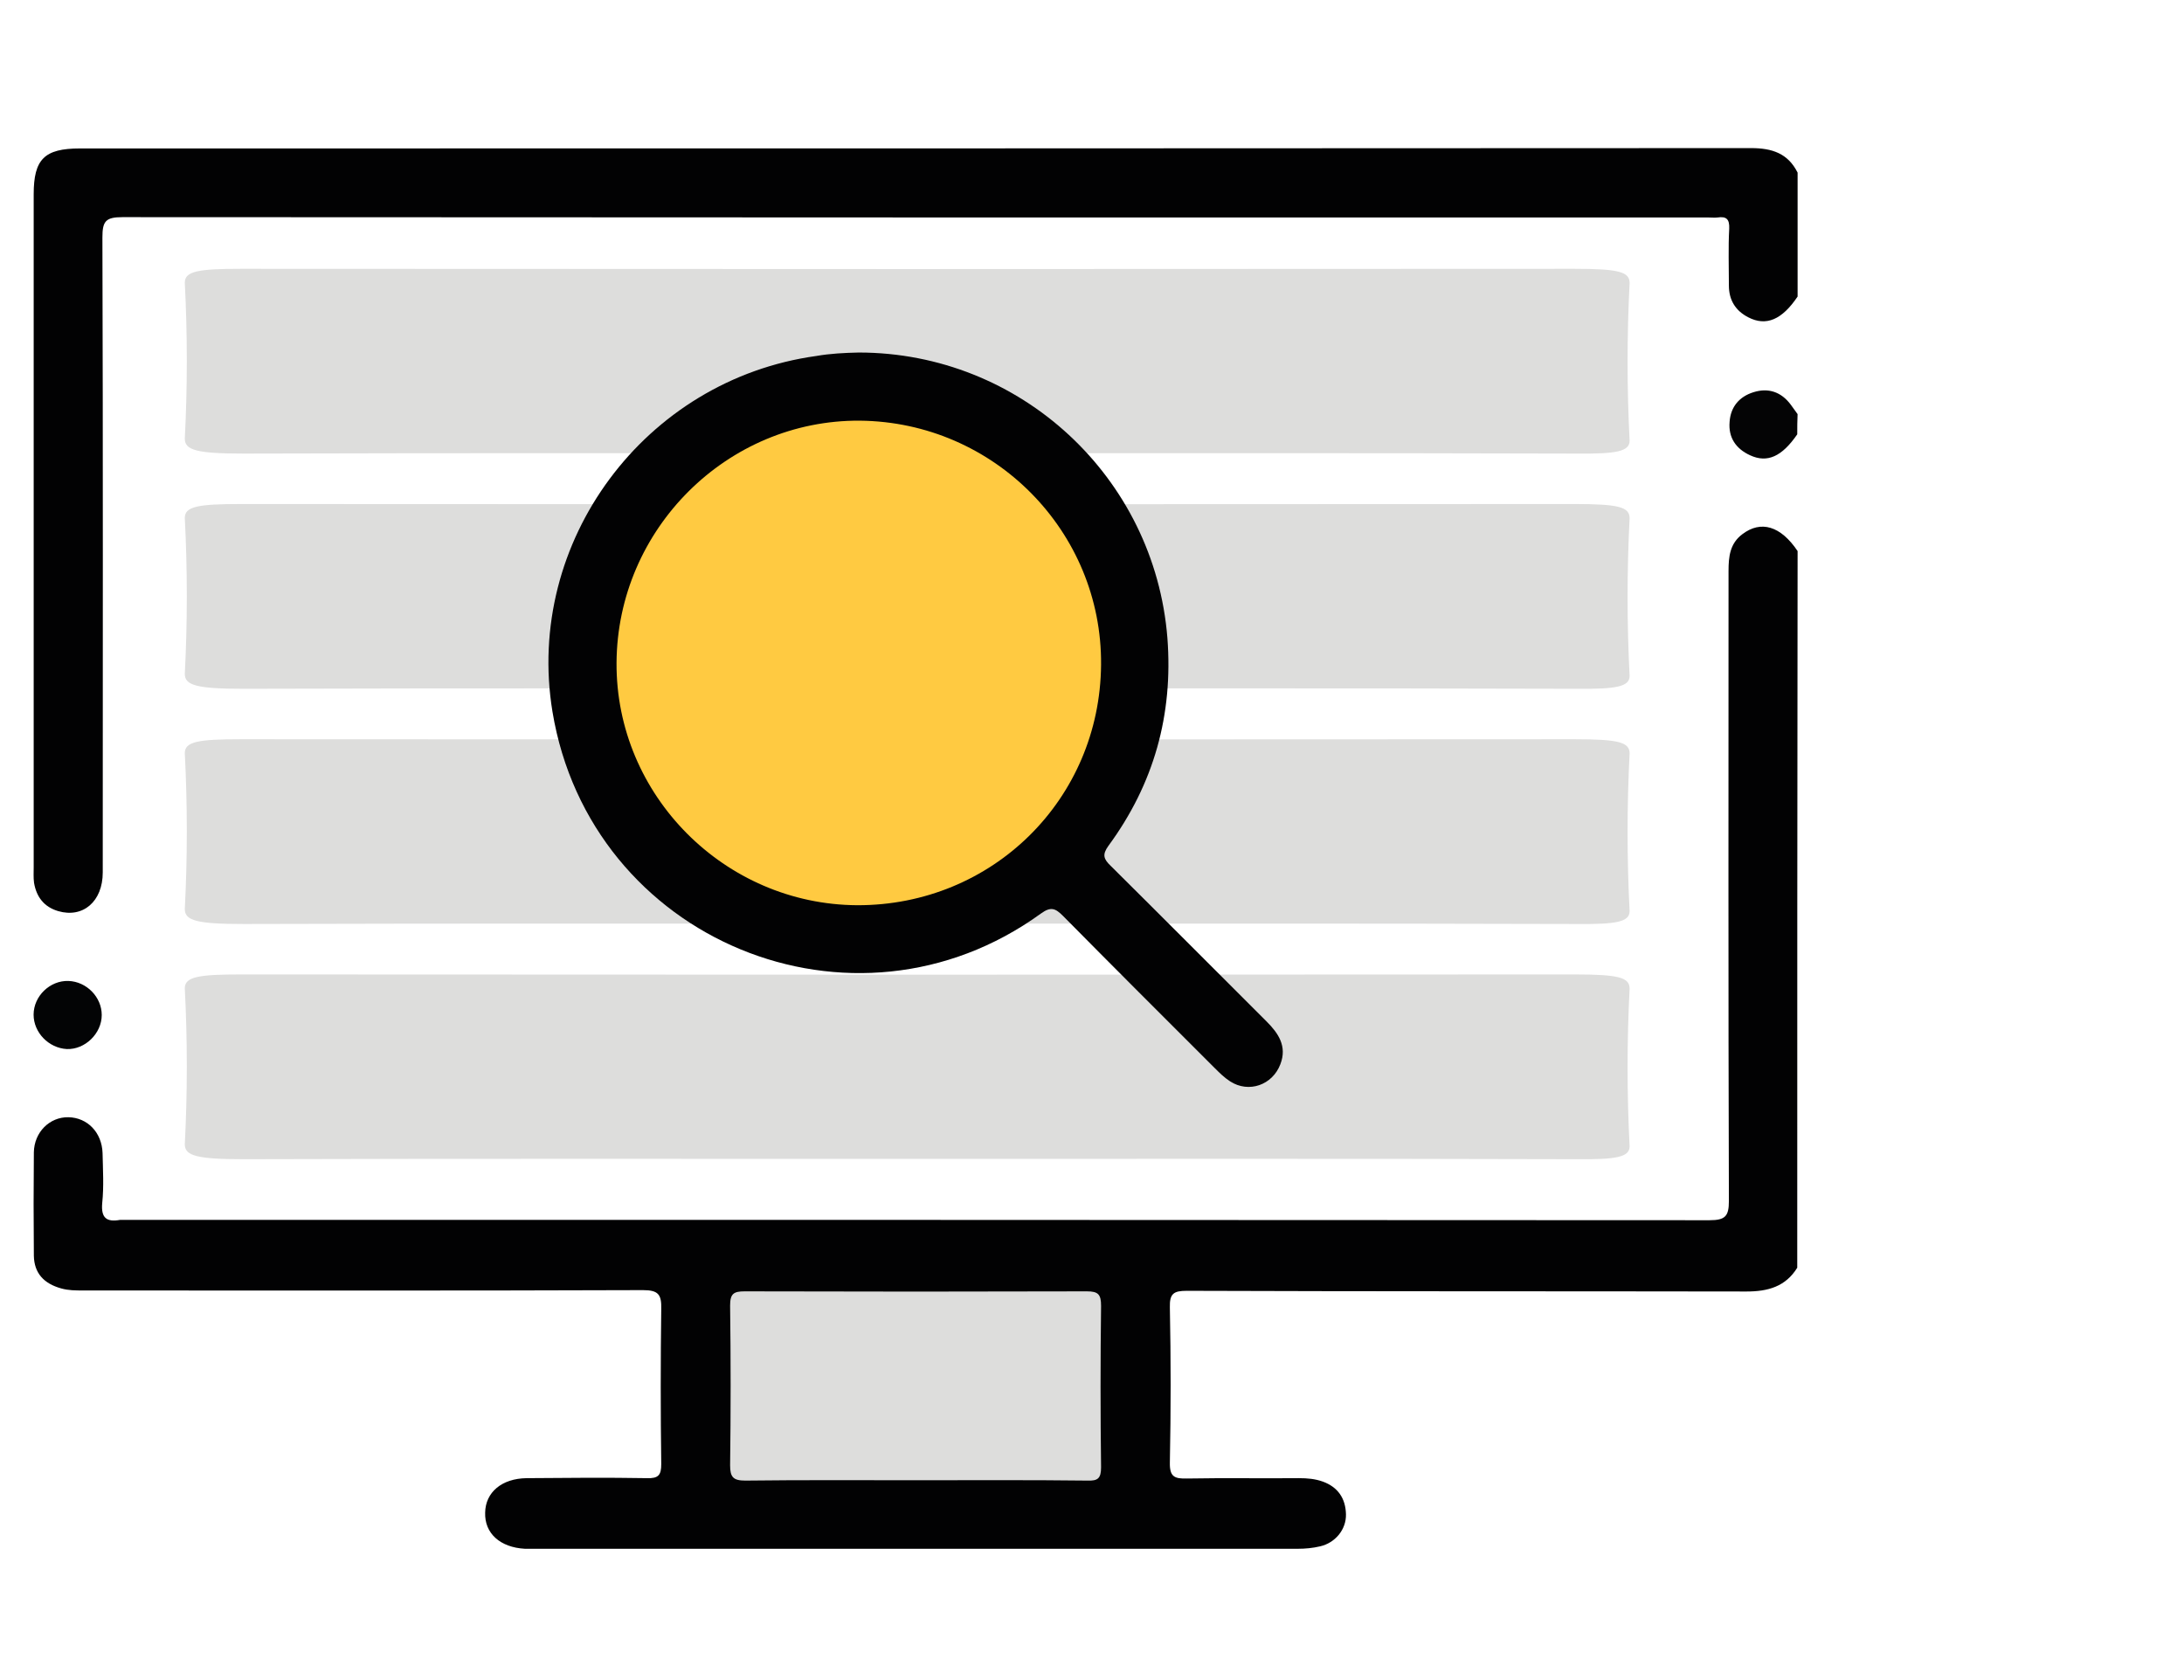 <svg width="130" height="100" viewBox="0 0 130 100" fill="none" xmlns="http://www.w3.org/2000/svg">
<path d="M54.04 26.978C40.84 26.978 27.72 26.958 14.52 26.998C11.72 26.998 11 26.796 11 26.11C11.16 23.023 11.16 19.935 11 16.827C11 16.141 11.8 16 14.36 16C40.84 16.02 67.32 16.02 93.72 16C96.36 16 97 16.182 97 16.848C96.84 19.976 96.84 23.103 97 26.231C97 26.877 96.2 27.018 93.88 26.998C80.6 26.958 67.32 26.978 54.04 26.978Z" fill="#DDDDDC"/>
<path d="M54.04 40.978C40.84 40.978 27.72 40.958 14.52 40.998C11.72 40.998 11 40.796 11 40.11C11.16 37.023 11.16 33.935 11 30.827C11 30.141 11.8 30 14.36 30C40.84 30.02 67.32 30.02 93.72 30C96.36 30 97 30.182 97 30.848C96.84 33.975 96.84 37.103 97 40.231C97 40.877 96.2 41.018 93.88 40.998C80.6 40.958 67.32 40.978 54.04 40.978Z" fill="#DDDDDC"/>
<path d="M54.04 54.978C40.84 54.978 27.72 54.958 14.52 54.998C11.72 54.998 11 54.796 11 54.11C11.16 51.023 11.16 47.935 11 44.827C11 44.141 11.8 44 14.36 44C40.84 44.02 67.32 44.02 93.72 44C96.36 44 97 44.182 97 44.848C96.84 47.975 96.84 51.103 97 54.231C97 54.877 96.2 55.018 93.88 54.998C80.6 54.958 67.32 54.978 54.04 54.978Z" fill="#DDDDDC"/>
<path d="M54.04 68.978C40.84 68.978 27.72 68.958 14.52 68.998C11.72 68.998 11 68.796 11 68.11C11.16 65.023 11.16 61.935 11 58.827C11 58.141 11.8 58 14.36 58C40.84 58.02 67.32 58.02 93.72 58C96.36 58 97 58.182 97 58.848C96.84 61.975 96.84 65.103 97 68.231C97 68.877 96.2 69.018 93.88 68.998C80.6 68.958 67.32 68.978 54.04 68.978Z" fill="#DDDDDC"/>
<path d="M106.979 75.457C106.281 76.585 105.232 76.872 103.958 76.872C92.86 76.852 81.74 76.872 70.642 76.831C69.861 76.831 69.614 76.995 69.635 77.815C69.696 80.89 69.696 83.965 69.635 87.039C69.614 87.9 69.902 88.023 70.662 88.003C72.882 87.962 75.102 88.003 77.322 87.982C77.815 87.982 78.287 88.023 78.74 88.187C79.644 88.515 80.096 89.192 80.117 90.135C80.137 91.037 79.48 91.836 78.575 92.041C78.144 92.144 77.692 92.185 77.26 92.185C62.092 92.185 46.924 92.185 31.756 92.185C31.591 92.185 31.406 92.185 31.242 92.185C29.762 92.103 28.837 91.262 28.878 90.032C28.899 88.823 29.865 88.003 31.345 87.982C33.729 87.962 36.133 87.941 38.517 87.982C39.196 88.003 39.36 87.798 39.36 87.142C39.319 84.067 39.319 80.992 39.36 77.917C39.381 77.056 39.196 76.79 38.271 76.79C27.172 76.831 16.053 76.811 4.954 76.811C4.502 76.811 4.071 76.811 3.639 76.688C2.611 76.4 2.036 75.785 2.015 74.74C1.995 72.69 1.995 70.64 2.015 68.59C2.036 67.381 2.961 66.479 4.071 66.499C5.201 66.52 6.064 67.401 6.105 68.631C6.126 69.615 6.188 70.62 6.085 71.604C6.003 72.506 6.352 72.752 7.154 72.608C7.195 72.608 7.215 72.608 7.256 72.608C38.764 72.608 70.251 72.608 101.759 72.629C102.704 72.629 102.91 72.383 102.91 71.481C102.869 58.977 102.889 46.493 102.889 33.988C102.889 33.127 102.972 32.349 103.712 31.795C104.821 30.955 105.993 31.303 107 32.8C106.979 47.026 106.979 61.252 106.979 75.457Z" fill="#020203"/>
<path d="M107 17.652C106.075 19.029 105.13 19.44 104.061 18.885C103.3 18.494 102.91 17.857 102.91 16.994C102.91 15.864 102.868 14.734 102.93 13.604C102.951 13.049 102.766 12.864 102.231 12.946C102.067 12.966 101.882 12.946 101.717 12.946C70.227 12.946 38.758 12.946 7.288 12.925C6.281 12.925 6.096 13.172 6.096 14.138C6.137 26.735 6.116 39.332 6.116 51.929C6.116 53.655 4.944 54.662 3.465 54.231C2.622 53.984 2.17 53.388 2.026 52.546C1.985 52.237 2.005 51.929 2.005 51.621C2.005 38.264 2.005 24.906 2.005 11.569C2.005 9.473 2.642 8.836 4.76 8.836C37.915 8.836 71.07 8.836 104.225 8.815C105.479 8.815 106.424 9.124 107 10.274C107 12.72 107 15.186 107 17.652Z" fill="#020203"/>
<path d="M106.979 25.852C106.068 27.176 105.198 27.577 104.166 27.096C103.337 26.715 102.871 26.053 102.952 25.11C103.013 24.208 103.539 23.606 104.369 23.346C105.259 23.065 106.028 23.326 106.594 24.088C106.736 24.268 106.858 24.469 106.999 24.649C106.979 25.05 106.979 25.451 106.979 25.852Z" fill="#040405"/>
<path d="M51.114 20.983C60.732 20.983 68.729 28.394 69.488 37.975C69.837 42.54 68.688 46.655 65.981 50.34C65.592 50.873 65.694 51.139 66.125 51.548C69.221 54.619 72.297 57.71 75.394 60.801C76.091 61.498 76.624 62.276 76.214 63.34C75.742 64.589 74.327 65.08 73.22 64.364C72.871 64.138 72.584 63.852 72.297 63.565C69.283 60.556 66.268 57.546 63.275 54.517C62.823 54.066 62.557 53.943 61.962 54.373C50.807 62.46 35.14 55.99 32.884 42.356C31.223 32.243 38.38 22.6 48.592 21.188C49.412 21.044 50.253 21.003 51.114 20.983Z" fill="#020203"/>
<path d="M2 60.394C2 59.29 2.978 58.347 4.079 58.388C5.159 58.428 6.056 59.351 6.056 60.414C6.056 61.518 5.057 62.481 3.977 62.441C2.897 62.381 2 61.458 2 60.394Z" fill="#030405"/>
<path d="M54.51 88.106C51.121 88.106 47.752 88.086 44.363 88.127C43.644 88.127 43.459 87.92 43.459 87.218C43.5 84.055 43.5 80.893 43.459 77.71C43.459 77.007 43.664 76.863 44.322 76.863C51.121 76.883 57.92 76.883 64.698 76.863C65.376 76.863 65.54 77.049 65.54 77.731C65.499 80.934 65.499 84.138 65.54 87.342C65.54 88.003 65.335 88.148 64.739 88.127C61.33 88.086 57.92 88.106 54.51 88.106Z" fill="#DDDDDC"/>
<path d="M36.699 39.459C36.741 31.487 43.294 24.977 51.192 25.039C59.172 25.121 65.602 31.631 65.54 39.562C65.478 47.576 59.069 53.9 51.027 53.88C43.129 53.839 36.658 47.329 36.699 39.459Z" fill="#FFCA41"/>
</svg>
